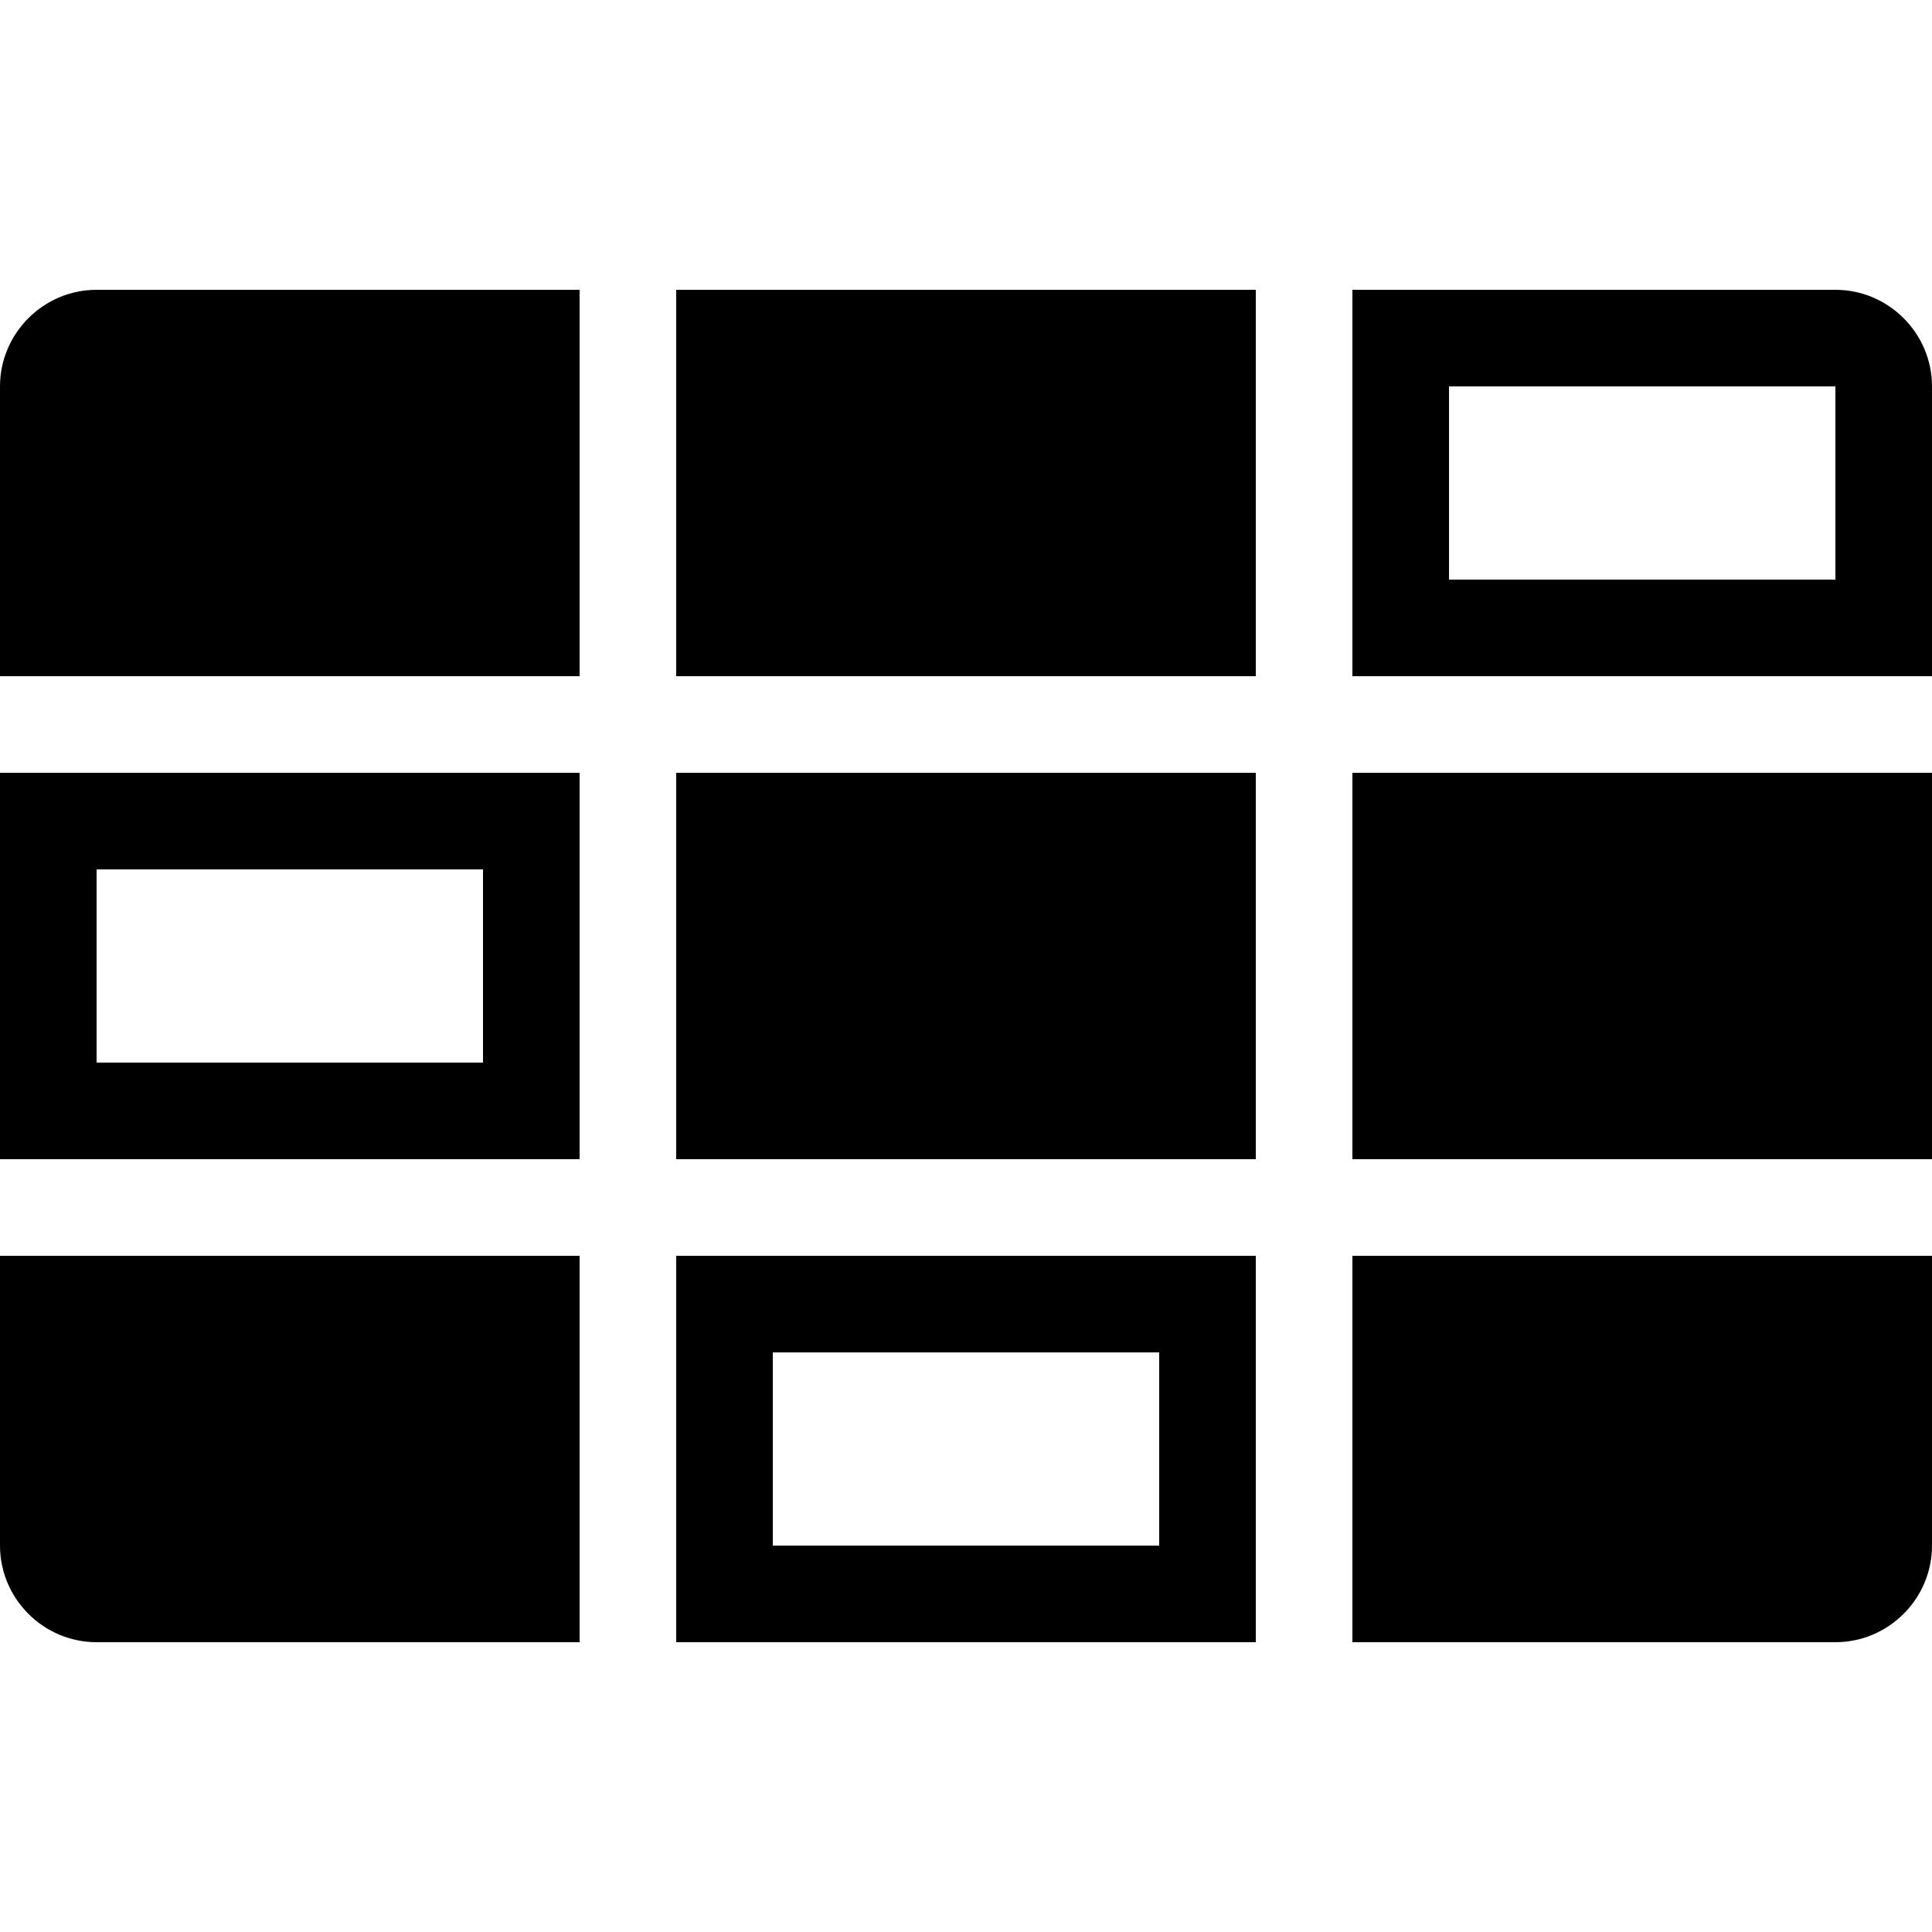 <svg xmlns="http://www.w3.org/2000/svg" xmlns:xlink="http://www.w3.org/1999/xlink" id="Layer_1" x="0" y="0" enable-background="new 0 0 20 20" version="1.1" viewBox="0 0 20 20" xml:space="preserve"><g id="heat_grid_1_"><g><path fill-rule="evenodd" d="M14,12h6V8h-6V12z M0,12h6V8H0V12z M1,9h4v2H1V9z M0,16c0,0.55,0.45,1,1,1h5v-4 H0V16z M19,3h-5v4h6V4C20,3.45,19.55,3,19,3z M19,6h-4V4h4V6z M0,4v3h6V3H1C0.45,3,0,3.45,0,4z M7,7h6V3H7V7z M14,17h5 c0.55,0,1-0.45,1-1v-3h-6V17z M7,17h6v-4H7V17z M8,14h4v2H8V14z M7,12h6V8H7V12z" clip-rule="evenodd"/></g></g></svg>